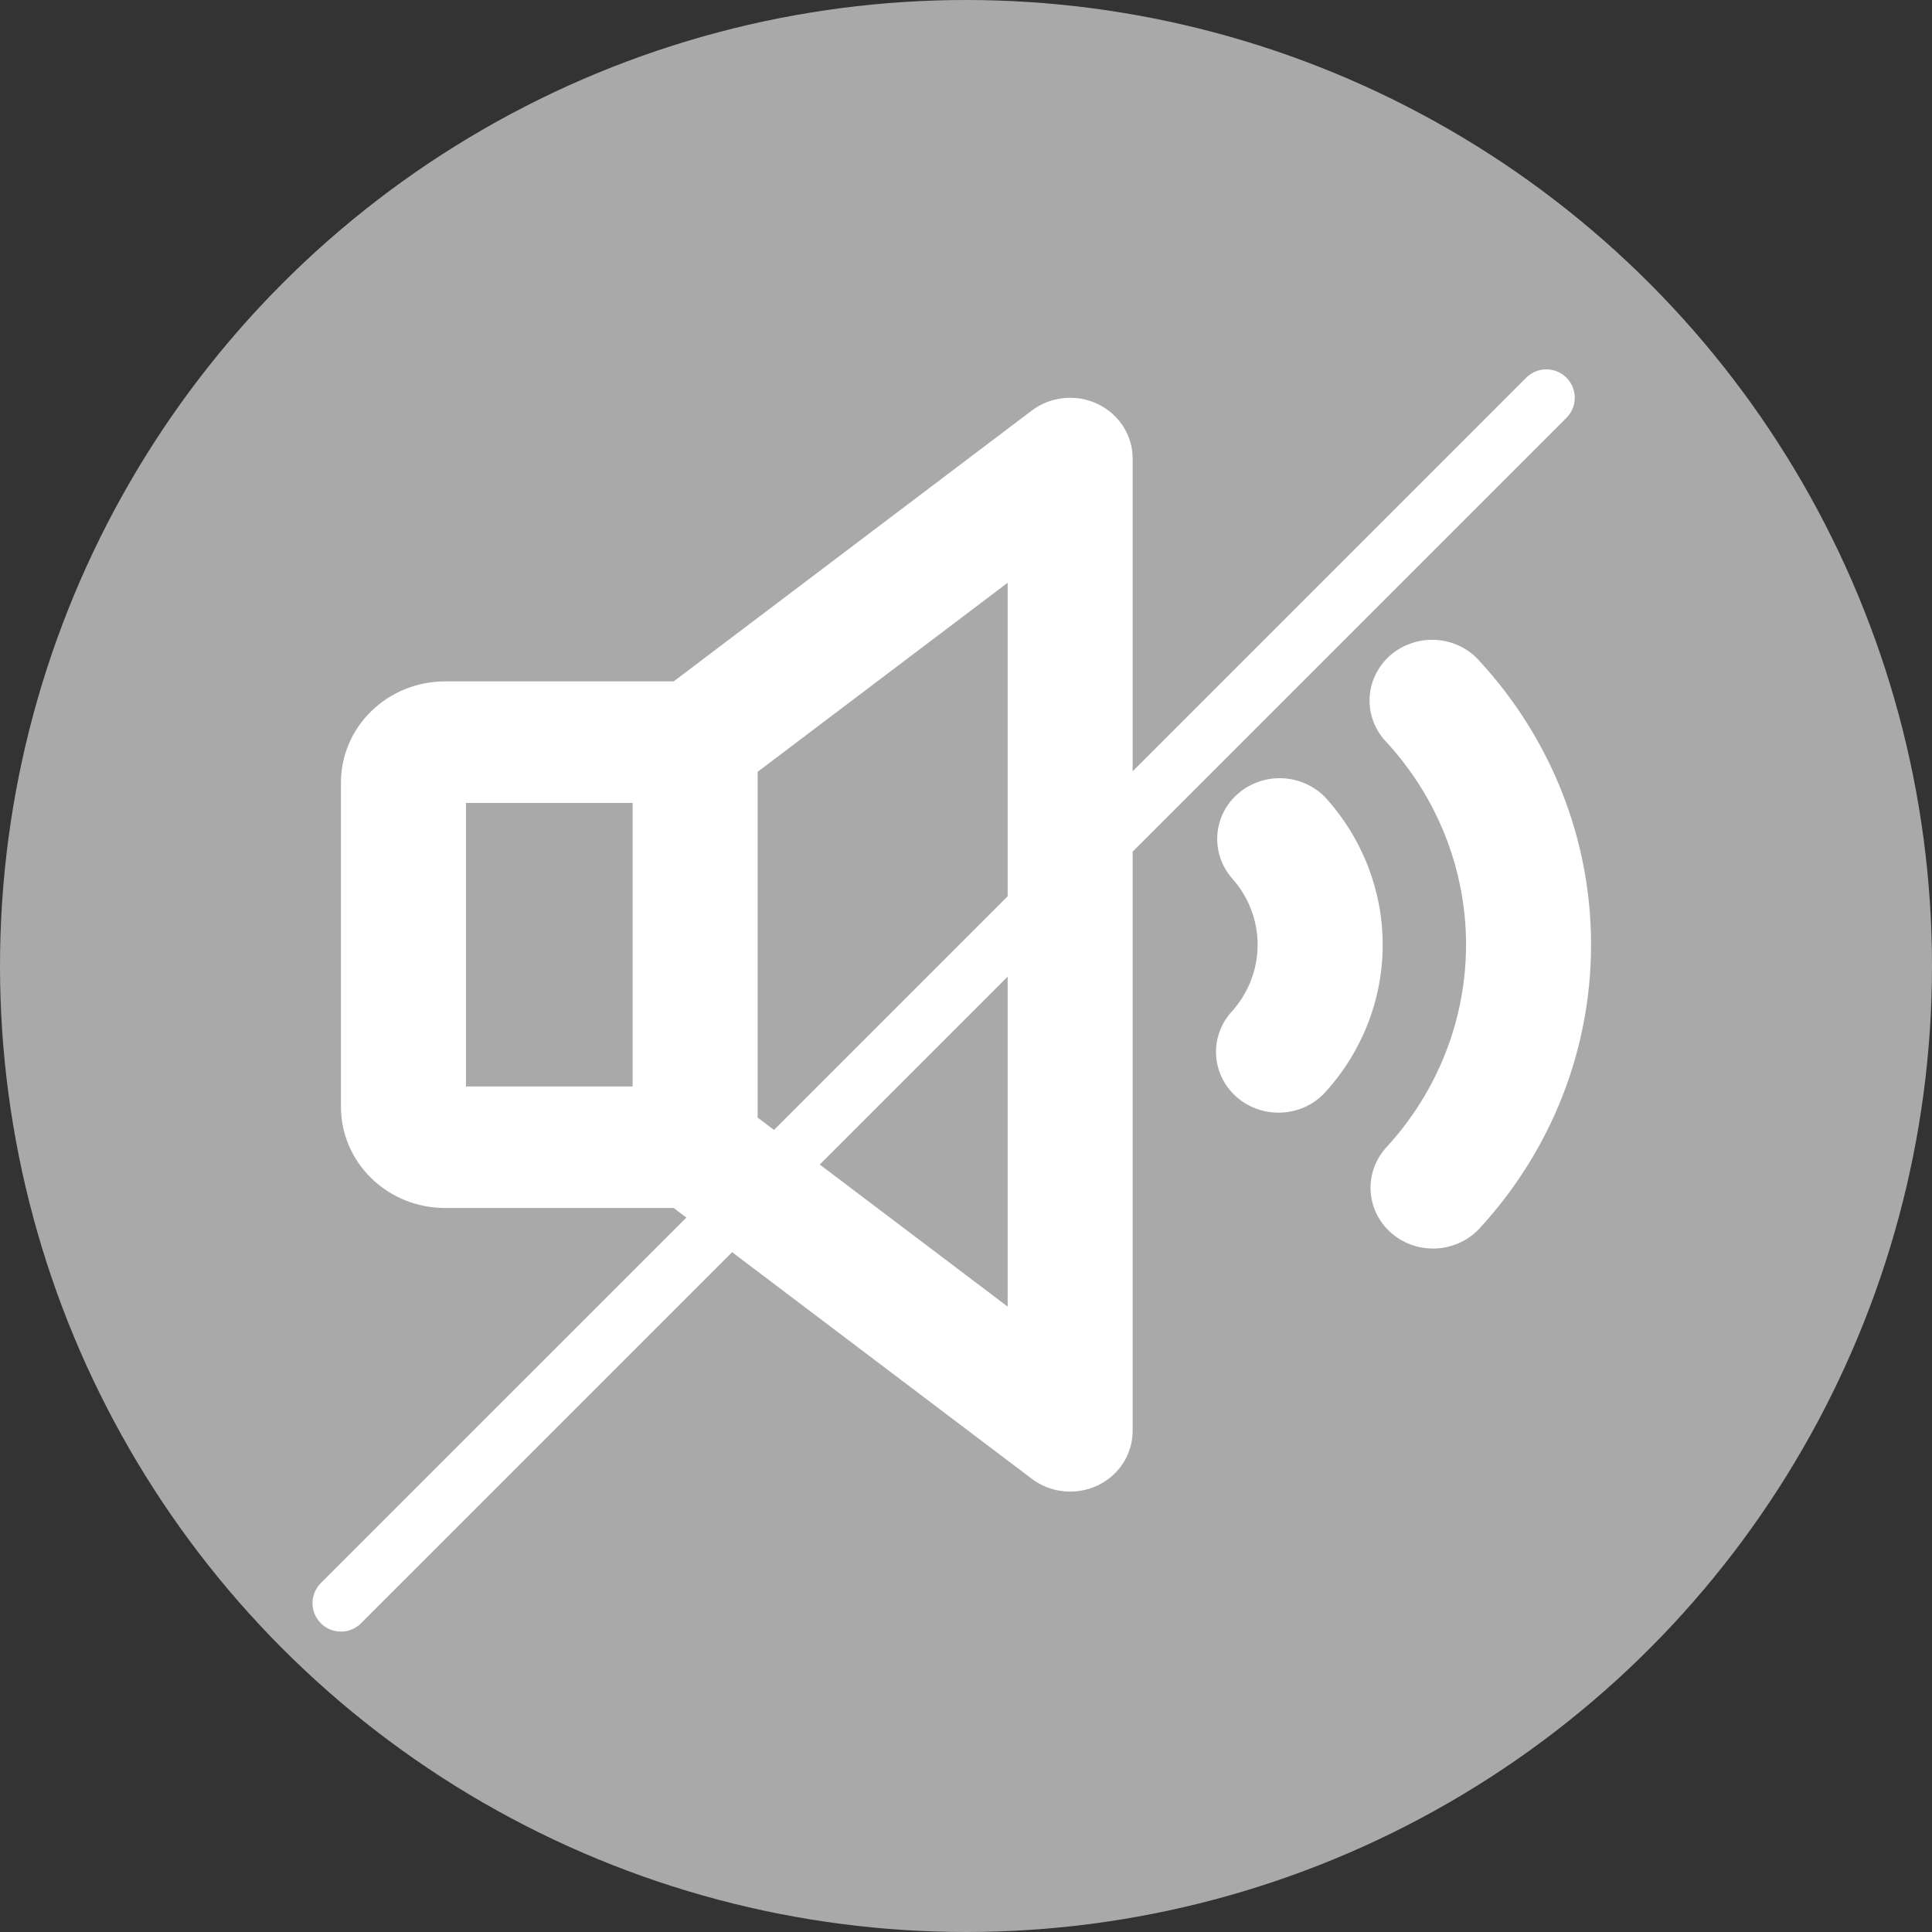<svg width="34" height="34" viewBox="0 0 34 34" fill="none" xmlns="http://www.w3.org/2000/svg">
<rect x="0" y="0" width="34" height="34" fill="#333333" stroke="none"/>
<circle cx="17" cy="17" r="17" fill="#A9A9A9"/>
<path d="M19.316 7.109C19.131 7.021 18.925 6.985 18.72 7.006C18.515 7.026 18.32 7.102 18.158 7.225L11.856 11.991H7.833C7.347 11.991 6.881 12.178 6.537 12.513C6.193 12.847 6 13.3 6 13.773V19.477C6 19.95 6.193 20.403 6.537 20.737C6.881 21.072 7.347 21.259 7.833 21.259H11.856L18.158 26.024C18.32 26.148 18.515 26.224 18.72 26.244C18.925 26.265 19.131 26.229 19.317 26.141C19.502 26.053 19.657 25.917 19.767 25.747C19.875 25.577 19.933 25.381 19.933 25.181V8.069C19.933 7.869 19.875 7.673 19.766 7.503C19.657 7.333 19.501 7.197 19.316 7.109ZM8.2 14.13H11.133V19.12H8.2V14.13ZM17.733 22.994L13.333 19.667V13.583L17.733 10.256V22.994ZM24.333 16.625C24.334 17.58 23.975 18.503 23.325 19.219C23.229 19.325 23.113 19.411 22.984 19.472C22.854 19.534 22.713 19.57 22.569 19.579C22.424 19.588 22.28 19.569 22.143 19.523C22.007 19.478 21.881 19.407 21.772 19.314C21.664 19.221 21.575 19.108 21.512 18.982C21.448 18.856 21.411 18.719 21.402 18.578C21.393 18.438 21.412 18.298 21.459 18.165C21.506 18.032 21.579 17.909 21.675 17.804C21.97 17.479 22.132 17.06 22.132 16.626C22.132 16.193 21.97 15.774 21.675 15.449C21.492 15.235 21.402 14.96 21.424 14.682C21.446 14.404 21.578 14.146 21.793 13.962C22.008 13.778 22.288 13.683 22.574 13.696C22.86 13.71 23.13 13.832 23.325 14.035C23.974 14.75 24.333 15.671 24.333 16.625ZM28 16.625C28.001 18.467 27.303 20.244 26.039 21.616C25.845 21.827 25.572 21.955 25.28 21.971C24.989 21.986 24.703 21.889 24.486 21.7C24.268 21.511 24.137 21.245 24.121 20.962C24.105 20.679 24.205 20.401 24.399 20.19C25.301 19.209 25.8 17.94 25.8 16.625C25.8 15.31 25.301 14.04 24.399 13.06C24.299 12.956 24.221 12.834 24.17 12.7C24.119 12.566 24.097 12.424 24.103 12.282C24.109 12.139 24.145 12 24.208 11.871C24.271 11.742 24.359 11.627 24.468 11.532C24.578 11.437 24.705 11.364 24.844 11.318C24.983 11.271 25.129 11.252 25.276 11.262C25.422 11.271 25.565 11.309 25.696 11.373C25.827 11.437 25.943 11.526 26.038 11.634C27.302 13.006 28.001 14.783 28 16.625Z" fill="white"/>
<path d="M6 28.213L27.213 7" stroke="white" stroke-linecap="round"/>
</svg>
